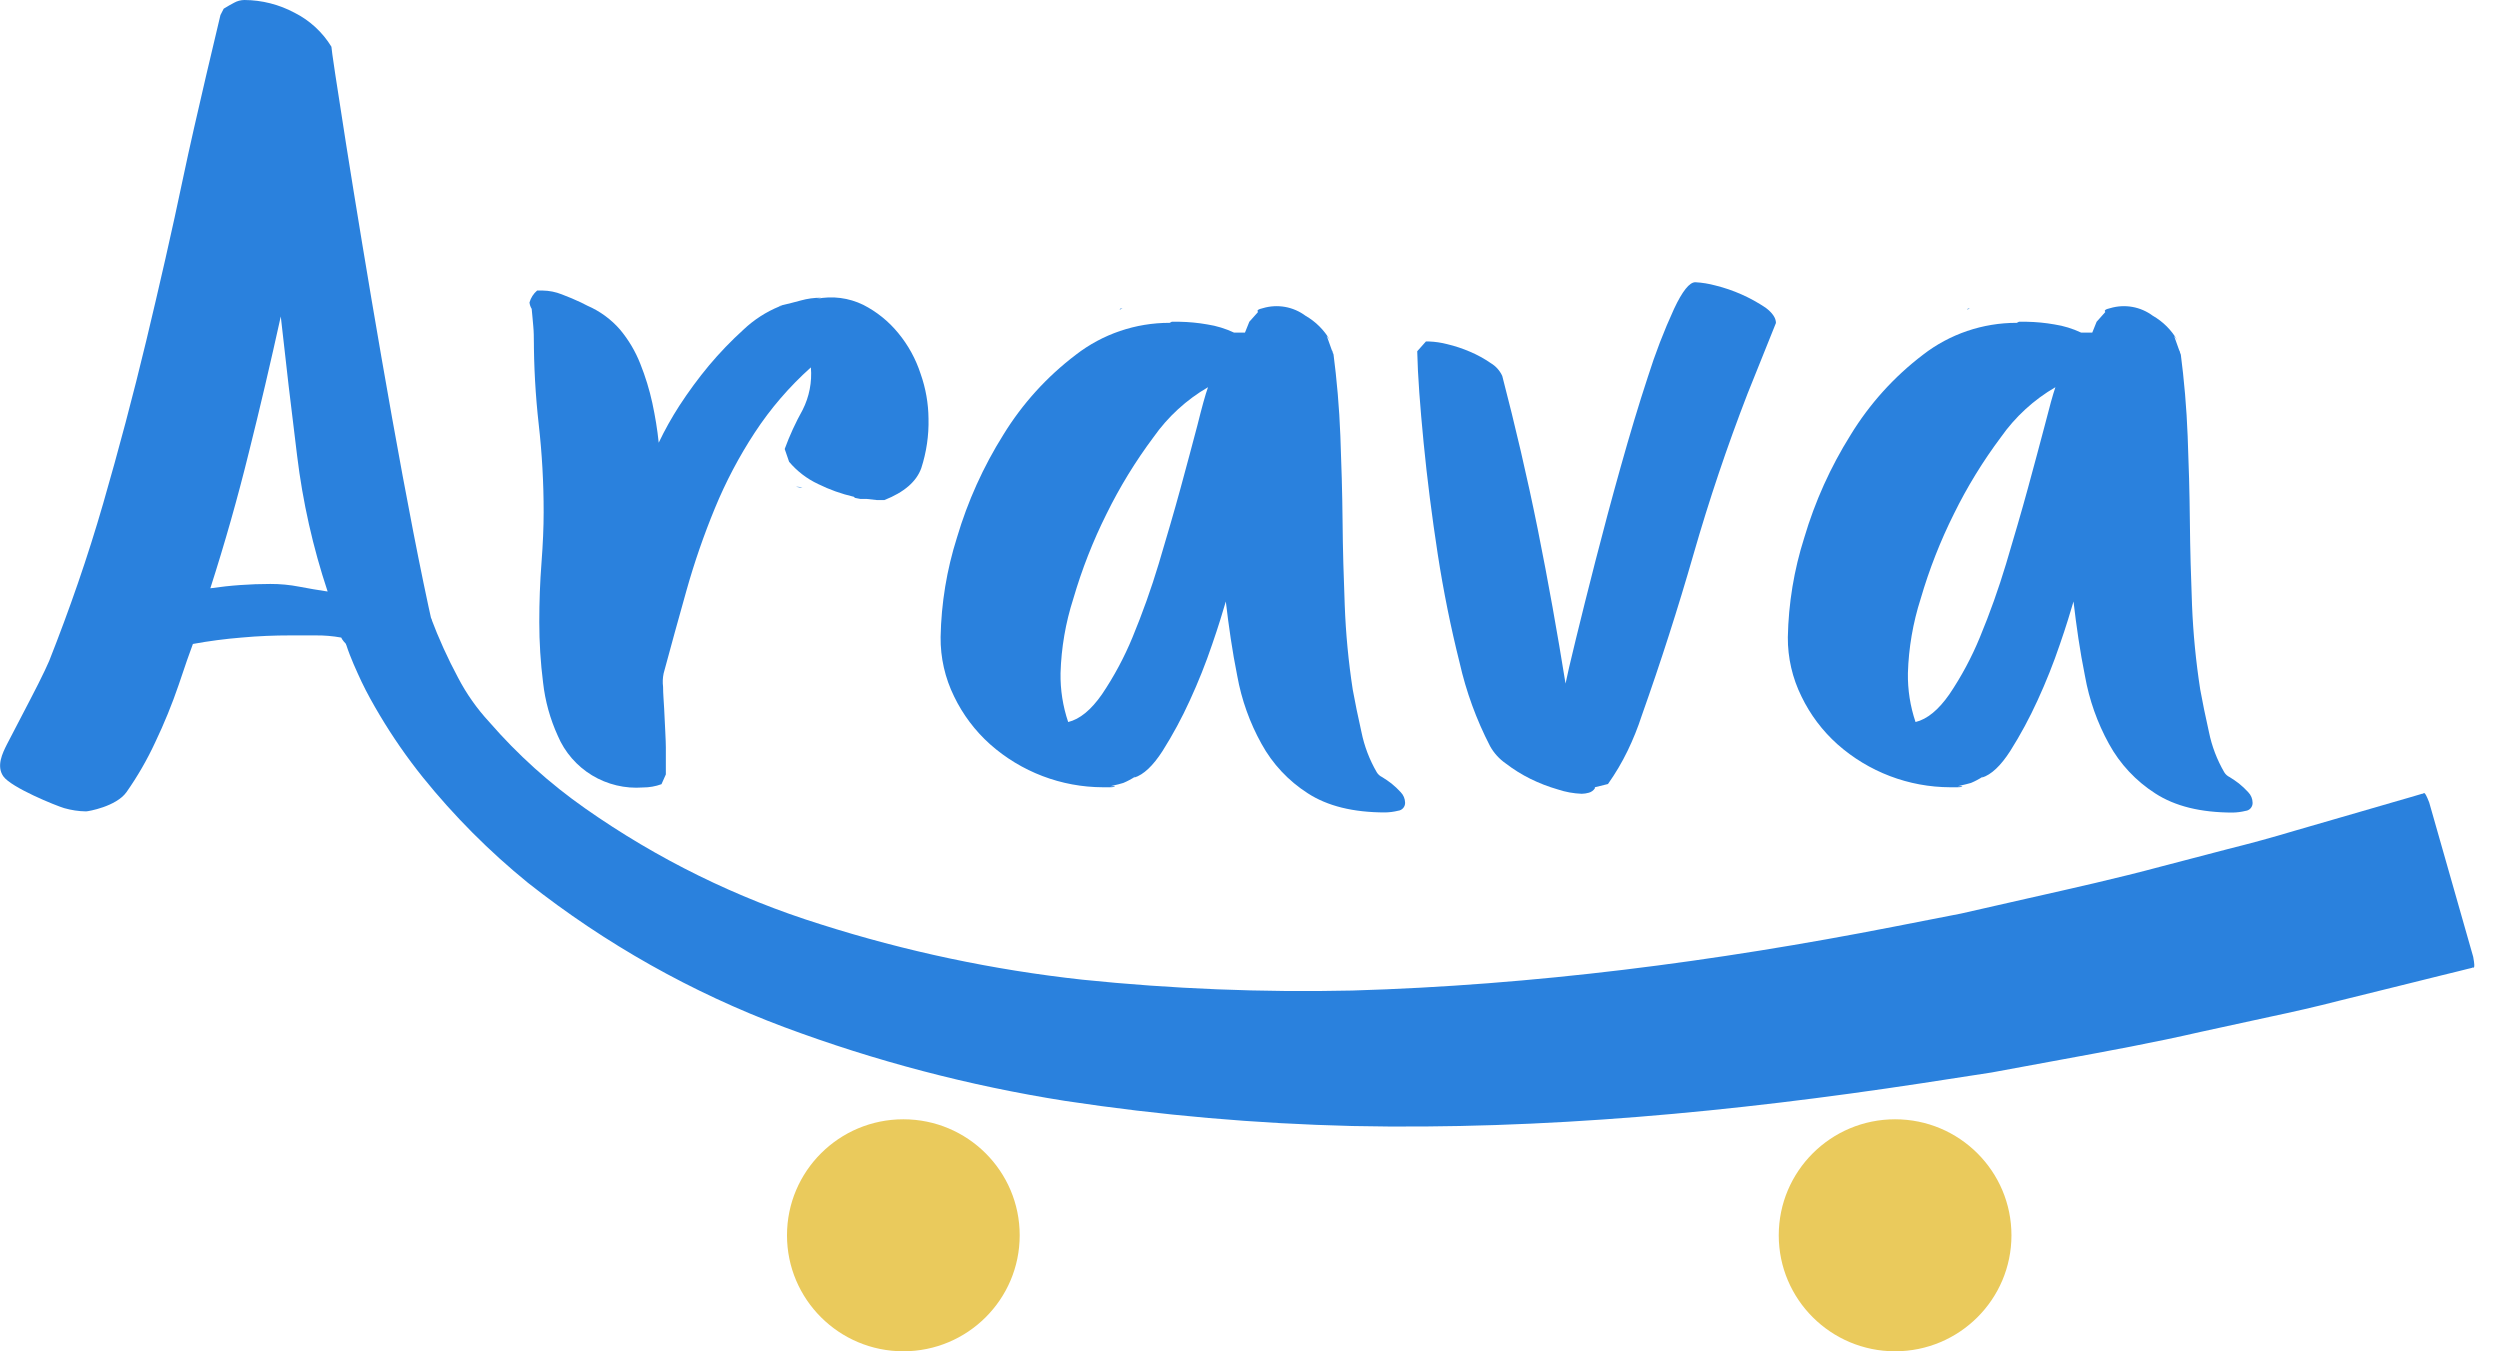 <svg width="74" height="40" viewBox="0 0 74 40" fill="none" xmlns="http://www.w3.org/2000/svg">
<g clip-path="url(#clip0_468_2563)">
<path d="M26.739 39.998C28.641 39.998 30.183 38.461 30.183 36.565C30.183 34.668 28.641 33.131 26.739 33.131C24.837 33.131 23.295 34.668 23.295 36.565C23.295 38.461 24.837 39.998 26.739 39.998Z" fill="#EACA5C"/>
<path d="M56.095 39.998C57.997 39.998 59.539 38.461 59.539 36.565C59.539 34.668 57.997 33.131 56.095 33.131C54.193 33.131 52.651 34.668 52.651 36.565C52.651 38.461 54.193 39.998 56.095 39.998Z" fill="#EACA5C"/>
<path d="M13.539 21.083C12.545 19.231 9.789 1.532 9.81 1.383C9.548 0.954 9.17 0.605 8.72 0.378C8.263 0.133 7.753 0.003 7.234 0C7.127 0.001 7.022 0.029 6.929 0.081C6.831 0.132 6.726 0.193 6.622 0.257L6.525 0.446C6.525 0.446 5.767 3.605 5.428 5.227C5.089 6.848 4.717 8.466 4.329 10.087C3.94 11.708 3.514 13.309 3.055 14.9C2.596 16.491 2.058 18.04 1.455 19.565C1.391 19.715 1.283 19.943 1.133 20.242C0.983 20.54 0.818 20.854 0.657 21.164C0.496 21.474 0.343 21.763 0.206 22.031C0.07 22.3 -0.11 22.674 0.096 22.976C0.327 23.311 1.662 23.851 1.901 23.921C2.111 23.981 2.328 24.014 2.547 24.017C2.611 24.017 3.438 23.872 3.741 23.451C4.07 22.983 4.356 22.487 4.596 21.969C4.86 21.416 5.092 20.848 5.29 20.268C5.479 19.701 5.621 19.297 5.71 19.061C6.186 18.974 6.665 18.911 7.147 18.872C7.651 18.826 8.131 18.808 8.584 18.808H9.342C9.596 18.805 9.85 18.827 10.1 18.872C10.315 19.397 13.872 21.701 13.539 21.083ZM8.859 17.366C8.576 17.311 8.29 17.284 8.002 17.285C7.701 17.285 7.405 17.296 7.115 17.317C6.825 17.337 6.529 17.37 6.226 17.413C6.654 16.08 7.033 14.744 7.363 13.405C7.699 12.065 8.013 10.718 8.311 9.367C8.459 10.719 8.62 12.092 8.794 13.486C8.96 14.854 9.263 16.202 9.698 17.509C9.41 17.466 9.124 17.417 8.859 17.366Z" fill="#2A81DD"/>
<path d="M24.737 9.607C24.738 9.615 24.74 9.623 24.744 9.63C24.748 9.637 24.753 9.644 24.76 9.649C24.752 9.62 24.745 9.607 24.737 9.607ZM23.558 14.409C23.58 14.41 23.602 14.414 23.623 14.42C23.665 14.431 23.708 14.437 23.752 14.437C23.69 14.415 23.624 14.405 23.558 14.409Z" fill="#2A81DD"/>
<path d="M27.484 12.392C27.496 12.889 27.423 13.384 27.27 13.857C27.127 14.255 26.765 14.569 26.18 14.801H25.948L25.657 14.769H25.467L25.306 14.737L25.274 14.705C24.908 14.62 24.553 14.494 24.216 14.327C23.885 14.172 23.592 13.947 23.357 13.668L23.227 13.29C23.373 12.89 23.552 12.503 23.759 12.131C23.955 11.743 24.039 11.308 24.002 10.875C23.366 11.444 22.807 12.093 22.34 12.806C21.877 13.513 21.482 14.262 21.161 15.043C20.834 15.836 20.553 16.648 20.321 17.473C20.085 18.311 19.859 19.13 19.644 19.93C19.616 20.062 19.61 20.198 19.627 20.332C19.627 20.537 19.648 20.75 19.659 20.975C19.671 21.2 19.68 21.427 19.692 21.651C19.703 21.876 19.709 22.029 19.709 22.118V22.923L19.58 23.212C19.404 23.277 19.218 23.309 19.03 23.309C18.503 23.349 17.976 23.223 17.523 22.949C17.072 22.675 16.717 22.266 16.511 21.78C16.283 21.281 16.136 20.749 16.075 20.204C16 19.611 15.963 19.014 15.963 18.416C15.963 17.817 15.984 17.23 16.028 16.663C16.071 16.096 16.092 15.597 16.092 15.166C16.093 14.295 16.044 13.424 15.946 12.558C15.85 11.703 15.802 10.843 15.802 9.983V10.172C15.802 9.998 15.802 9.83 15.785 9.656C15.768 9.482 15.757 9.314 15.738 9.142C15.702 9.085 15.68 9.02 15.673 8.953C15.712 8.816 15.79 8.693 15.899 8.6H16.06C16.255 8.603 16.448 8.641 16.629 8.713C16.831 8.789 17.021 8.87 17.197 8.953L17.387 9.049C17.759 9.21 18.09 9.452 18.355 9.758C18.608 10.062 18.81 10.403 18.954 10.771C19.104 11.146 19.223 11.534 19.309 11.929C19.394 12.328 19.459 12.717 19.498 13.104C19.678 12.726 19.883 12.36 20.11 12.008C20.379 11.595 20.671 11.197 20.986 10.818C21.302 10.441 21.644 10.087 22.008 9.756C22.317 9.464 22.677 9.231 23.071 9.07L23.103 9.038V9.07L23.136 9.038C23.325 8.995 23.515 8.945 23.704 8.894C23.9 8.839 24.102 8.812 24.305 8.813L24.172 8.845C24.64 8.752 25.124 8.814 25.552 9.023C25.952 9.227 26.305 9.512 26.589 9.86C26.884 10.217 27.108 10.627 27.251 11.068C27.401 11.493 27.48 11.941 27.484 12.392Z" fill="#2A81DD"/>
<path d="M33.136 9.157H33.17C33.178 9.147 33.188 9.14 33.199 9.134C33.21 9.128 33.222 9.125 33.234 9.125C33.217 9.123 33.199 9.125 33.182 9.13C33.165 9.136 33.149 9.145 33.136 9.157Z" fill="#2A81DD"/>
<path d="M41.461 23.449C41.377 23.356 41.285 23.27 41.188 23.192C41.099 23.124 41.008 23.061 40.913 23.003C40.846 22.971 40.79 22.922 40.752 22.859C40.537 22.489 40.384 22.087 40.299 21.669C40.191 21.196 40.109 20.779 40.041 20.412C39.914 19.584 39.835 18.749 39.804 17.912C39.772 17.088 39.747 16.255 39.74 15.418C39.732 14.581 39.707 13.743 39.675 12.906C39.643 12.069 39.571 11.245 39.465 10.429V10.493L39.432 10.365V10.393L39.271 9.941L39.368 10.07C39.195 9.769 38.944 9.519 38.642 9.346C38.465 9.214 38.258 9.124 38.04 9.085C37.821 9.046 37.596 9.058 37.384 9.121C37.241 9.153 37.194 9.189 37.238 9.235L36.98 9.524L36.851 9.845H36.527C36.276 9.727 36.01 9.645 35.736 9.603C35.465 9.555 35.19 9.529 34.914 9.524H34.686L34.622 9.556C33.617 9.554 32.639 9.886 31.845 10.501C30.989 11.15 30.261 11.952 29.7 12.867C29.106 13.814 28.644 14.838 28.327 15.909C28.024 16.863 27.861 17.855 27.842 18.855C27.835 19.465 27.972 20.068 28.242 20.616C28.501 21.153 28.863 21.634 29.307 22.031C30.228 22.848 31.416 23.301 32.649 23.303H32.838C32.944 23.303 33.001 23.292 33.001 23.271H32.87C33.06 23.228 33.195 23.195 33.25 23.175C33.374 23.123 33.492 23.06 33.604 22.986L33.572 23.018C33.85 22.933 34.129 22.668 34.411 22.23C34.714 21.75 34.984 21.25 35.219 20.733C35.468 20.192 35.689 19.638 35.88 19.074C36.07 18.528 36.195 18.105 36.284 17.804C36.37 18.532 36.474 19.269 36.623 20.008C36.75 20.712 36.992 21.39 37.34 22.016C37.666 22.611 38.138 23.115 38.71 23.481C39.292 23.859 40.054 24.048 41.004 24.048C41.132 24.045 41.259 24.029 41.383 23.998C41.441 23.992 41.495 23.964 41.534 23.919C41.573 23.875 41.593 23.817 41.591 23.759C41.589 23.642 41.542 23.532 41.461 23.449ZM35.444 12.585C35.302 13.12 35.138 13.743 34.944 14.452C34.751 15.161 34.531 15.905 34.298 16.689C34.076 17.426 33.817 18.151 33.523 18.863C33.279 19.455 32.976 20.021 32.618 20.552C32.296 21.015 31.961 21.289 31.618 21.372C31.46 20.906 31.384 20.416 31.392 19.924C31.414 19.175 31.541 18.433 31.771 17.719C32.023 16.855 32.352 16.014 32.755 15.208C33.147 14.411 33.612 13.652 34.144 12.94C34.568 12.337 35.119 11.832 35.757 11.461C35.681 11.672 35.577 12.05 35.444 12.585Z" fill="#2A81DD"/>
<path d="M52.568 9.56L51.728 11.652C51.123 13.216 50.59 14.799 50.13 16.4C49.67 18.002 49.159 19.595 48.597 21.179C48.481 21.537 48.34 21.887 48.176 22.226C48.01 22.568 47.816 22.896 47.596 23.207L47.208 23.303V23.335C47.167 23.398 47.104 23.444 47.031 23.464C46.963 23.484 46.892 23.494 46.821 23.496C46.579 23.487 46.34 23.444 46.11 23.367C45.832 23.287 45.561 23.182 45.301 23.054C45.045 22.927 44.801 22.776 44.575 22.602C44.382 22.469 44.221 22.293 44.107 22.088C43.701 21.303 43.397 20.47 43.203 19.609C42.945 18.579 42.727 17.506 42.556 16.397C42.386 15.287 42.243 14.172 42.139 13.101C42.035 12.03 41.965 11.124 41.95 10.397L42.207 10.108H42.304C42.484 10.115 42.663 10.142 42.837 10.187C43.069 10.242 43.296 10.318 43.515 10.412C43.731 10.504 43.937 10.617 44.129 10.75C44.278 10.839 44.395 10.971 44.467 11.128C44.846 12.587 45.202 14.101 45.517 15.663C45.831 17.226 46.102 18.755 46.34 20.234C46.381 20.021 46.485 19.579 46.647 18.912C46.808 18.245 47.003 17.476 47.228 16.593C47.454 15.711 47.7 14.79 47.971 13.825C48.242 12.859 48.508 11.971 48.777 11.155C48.993 10.469 49.252 9.796 49.552 9.142C49.799 8.615 50.009 8.354 50.181 8.354C50.383 8.365 50.584 8.398 50.779 8.451C51.309 8.582 51.812 8.806 52.265 9.11C52.462 9.259 52.568 9.411 52.568 9.56Z" fill="#2A81DD"/>
<path d="M58.222 9.157H58.254C58.262 9.148 58.272 9.14 58.283 9.134C58.294 9.129 58.306 9.125 58.319 9.125C58.301 9.123 58.283 9.125 58.267 9.131C58.25 9.136 58.235 9.145 58.222 9.157Z" fill="#2A81DD"/>
<path d="M66.547 23.449C66.463 23.356 66.371 23.27 66.274 23.192C66.185 23.124 66.094 23.061 65.999 23.003C65.932 22.971 65.876 22.922 65.838 22.859C65.623 22.489 65.47 22.087 65.385 21.669C65.277 21.196 65.195 20.779 65.127 20.412C64.999 19.586 64.918 18.753 64.884 17.918C64.852 17.094 64.828 16.261 64.82 15.423C64.812 14.586 64.788 13.749 64.755 12.912C64.723 12.075 64.651 11.251 64.545 10.435V10.499L64.513 10.37V10.393L64.352 9.941L64.448 10.07C64.275 9.769 64.025 9.519 63.722 9.346C63.545 9.214 63.338 9.124 63.12 9.085C62.901 9.046 62.677 9.058 62.464 9.121C62.322 9.153 62.274 9.189 62.318 9.235L62.06 9.524L61.931 9.845H61.601C61.351 9.727 61.085 9.645 60.811 9.603C60.539 9.555 60.264 9.529 59.988 9.524H59.761L59.697 9.556C58.691 9.554 57.714 9.886 56.92 10.501C56.064 11.152 55.338 11.957 54.778 12.874C54.184 13.822 53.723 14.845 53.406 15.916C53.102 16.87 52.939 17.862 52.92 18.863C52.916 19.47 53.054 20.071 53.324 20.616C53.583 21.153 53.945 21.634 54.389 22.031C55.31 22.848 56.499 23.301 57.731 23.303H57.92C58.027 23.303 58.084 23.292 58.084 23.271H57.953C58.142 23.228 58.277 23.195 58.341 23.175C58.465 23.123 58.584 23.06 58.696 22.986L58.663 23.018C58.942 22.933 59.221 22.668 59.503 22.23C59.806 21.75 60.075 21.25 60.311 20.733C60.56 20.192 60.781 19.638 60.972 19.074C61.162 18.528 61.287 18.105 61.376 17.804C61.461 18.532 61.565 19.269 61.715 20.008C61.84 20.713 62.08 21.393 62.426 22.02C62.752 22.615 63.224 23.119 63.796 23.485C64.378 23.863 65.14 24.052 66.09 24.052C66.218 24.049 66.345 24.033 66.469 24.002C66.528 23.996 66.582 23.967 66.62 23.923C66.659 23.878 66.679 23.821 66.677 23.762C66.676 23.645 66.629 23.532 66.547 23.449ZM60.527 12.585C60.385 13.12 60.22 13.743 60.026 14.452C59.833 15.161 59.613 15.905 59.38 16.689C59.158 17.426 58.9 18.151 58.605 18.863C58.362 19.455 58.059 20.021 57.701 20.552C57.378 21.015 57.043 21.289 56.7 21.372C56.542 20.906 56.466 20.416 56.474 19.924C56.496 19.175 56.624 18.433 56.853 17.719C57.105 16.855 57.434 16.014 57.837 15.208C58.229 14.411 58.694 13.652 59.227 12.94C59.651 12.337 60.201 11.832 60.84 11.461C60.767 11.672 60.663 12.05 60.527 12.585Z" fill="#2A81DD"/>
<path d="M12.756 18.29C12.985 18.898 13.253 19.49 13.56 20.062C13.808 20.538 14.119 20.978 14.483 21.372C15.322 22.338 16.277 23.198 17.326 23.932C19.456 25.428 21.806 26.584 24.292 27.36C26.811 28.162 29.404 28.71 32.033 28.998C34.688 29.272 37.357 29.379 40.026 29.32C45.384 29.163 50.75 28.469 56.057 27.43L58.048 27.041L60.028 26.591C61.355 26.291 62.67 25.998 63.98 25.646L65.946 25.132C66.603 24.968 67.257 24.79 67.909 24.594L69.866 24.027L70.844 23.743L71.333 23.602L71.577 23.53L71.698 23.494C71.751 23.522 71.74 23.328 71.905 23.755L73.207 28.324C73.289 28.772 73.194 28.6 73.164 28.651L73.037 28.681L72.783 28.745L72.273 28.87L71.255 29.123L69.221 29.626C68.546 29.8 67.864 29.955 67.178 30.1L65.129 30.546C63.766 30.86 62.386 31.113 61.008 31.366L58.948 31.746L56.863 32.067C51.317 32.91 45.691 33.449 40.024 33.33C37.18 33.261 34.343 33.013 31.53 32.587C28.69 32.139 25.903 31.407 23.21 30.402C20.476 29.379 17.918 27.939 15.628 26.132C14.484 25.202 13.441 24.155 12.516 23.008C12.05 22.427 11.625 21.814 11.244 21.175C11.054 20.856 10.865 20.521 10.704 20.183C10.624 20.006 10.54 19.835 10.465 19.654C10.389 19.473 10.321 19.31 10.237 19.051L12.756 18.29Z" fill="#2A81DD"/>
</g>
<defs>
<clipPath id="clip0_468_2563">
<rect width="73.239" height="40" fill="white"/>
</clipPath>
</defs>
</svg>
